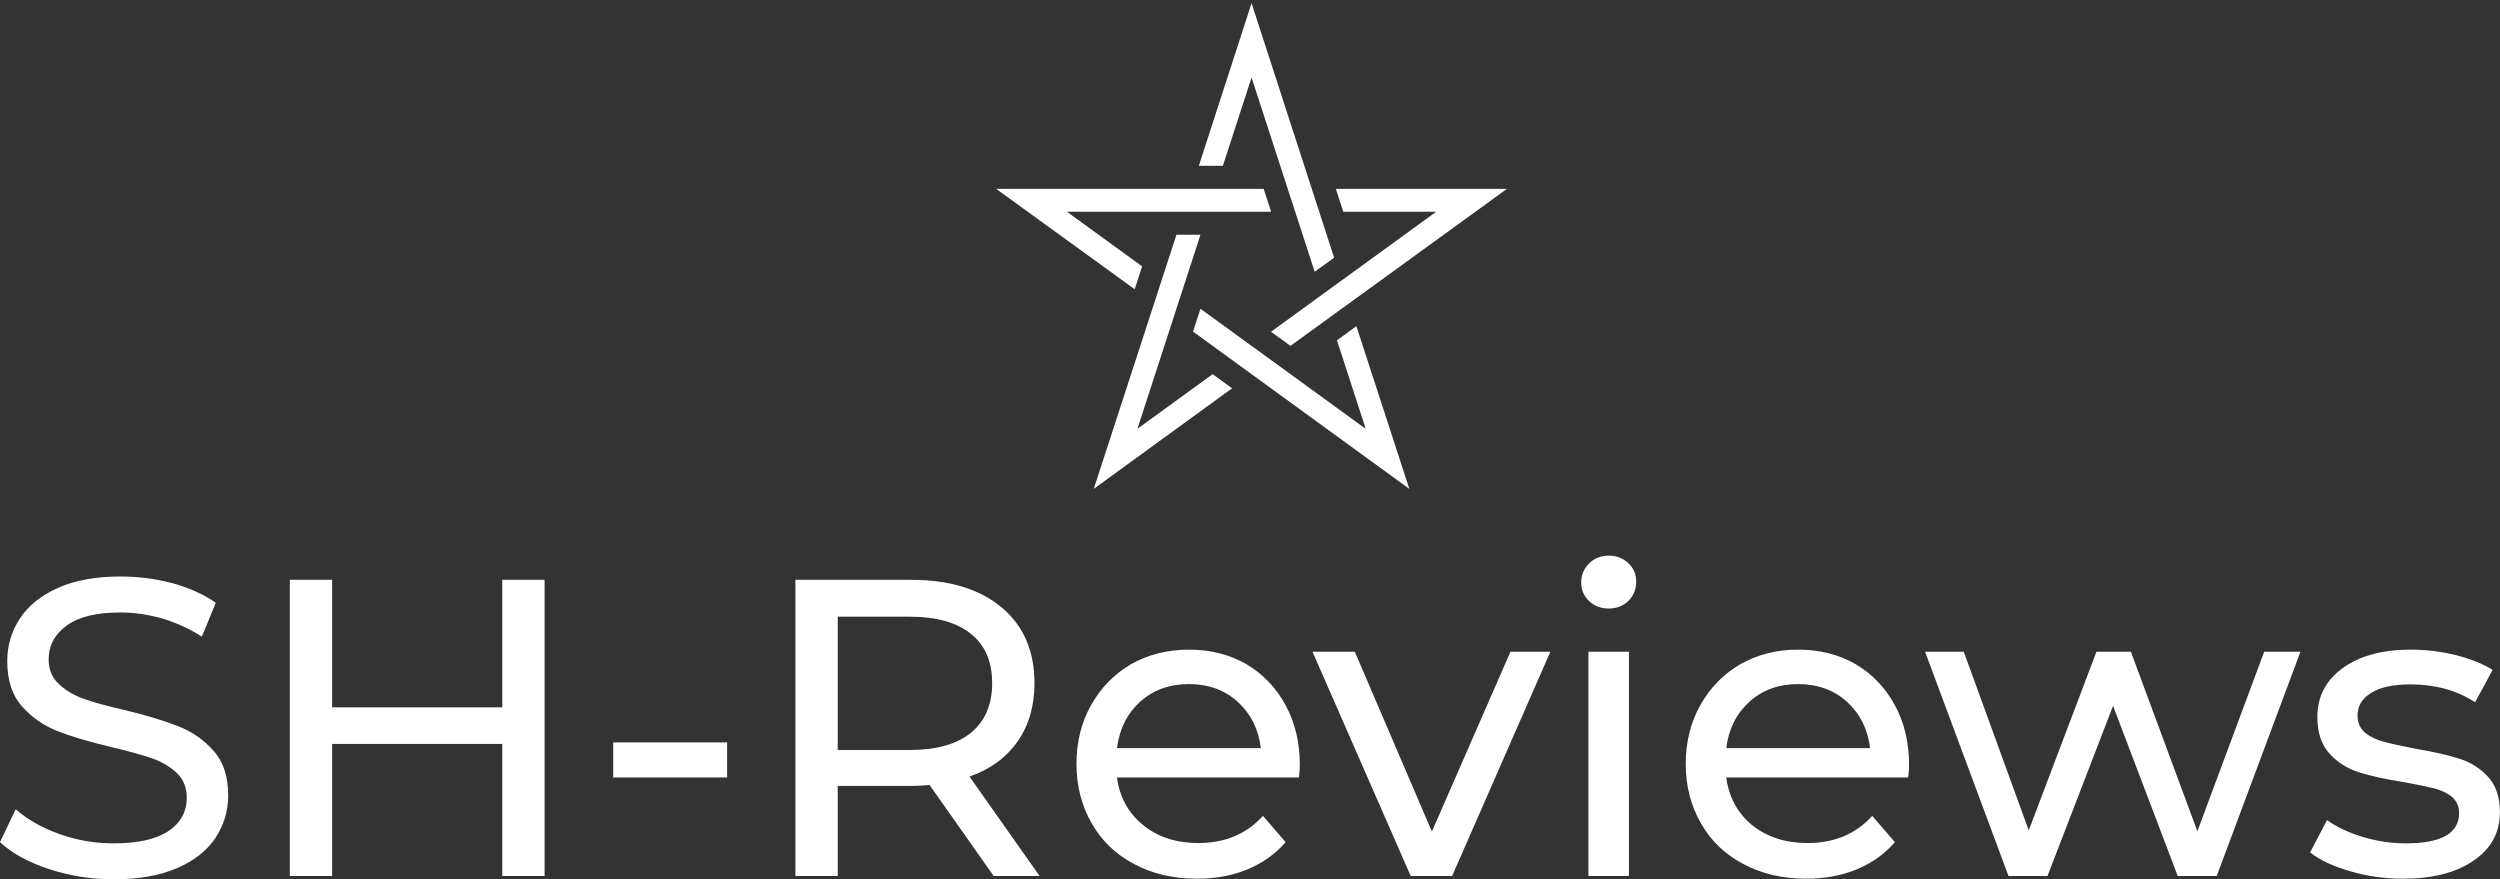 <svg data-v-423bf9ae="" xmlns="http://www.w3.org/2000/svg" viewBox="0 0 463.417 163" class="iconAbove"><rect x="0" y="0" width="463.417" height="163" fill="#333333" stroke="none"/><!----><!----><!----><g data-v-423bf9ae="" id="5797de28-ca2b-4ddd-ac55-b9fd1002baa7" fill="white" transform="matrix(5.602,0,0,5.602,-3.193,86.473)"><path d="M4.33 13.66Q3.22 13.66 2.19 13.32Q1.16 12.98 0.57 12.43L0.57 12.43L1.09 11.34Q1.65 11.84 2.53 12.16Q3.40 12.47 4.33 12.47L4.33 12.47Q5.54 12.47 6.15 12.06Q6.75 11.65 6.75 10.96L6.75 10.96Q6.75 10.46 6.42 10.14Q6.09 9.83 5.61 9.66Q5.12 9.49 4.24 9.28L4.24 9.28Q3.14 9.02 2.46 8.75Q1.78 8.48 1.29 7.93Q0.81 7.38 0.81 6.44L0.81 6.44Q0.81 5.66 1.23 5.03Q1.64 4.40 2.48 4.02Q3.32 3.64 4.56 3.64L4.56 3.64Q5.43 3.64 6.27 3.86Q7.11 4.09 7.71 4.51L7.71 4.51L7.25 5.63Q6.64 5.24 5.94 5.03Q5.24 4.83 4.56 4.83L4.56 4.83Q3.37 4.83 2.78 5.26Q2.18 5.70 2.18 6.38L2.18 6.38Q2.18 6.89 2.52 7.20Q2.86 7.52 3.35 7.69Q3.85 7.87 4.70 8.06L4.70 8.06Q5.81 8.33 6.48 8.60Q7.15 8.86 7.64 9.41Q8.12 9.95 8.12 10.88L8.12 10.88Q8.12 11.65 7.70 12.29Q7.28 12.92 6.43 13.29Q5.57 13.66 4.33 13.66L4.33 13.66ZM17.19 3.75L18.59 3.75L18.59 13.55L17.19 13.55L17.19 9.18L11.56 9.18L11.56 13.55L10.16 13.55L10.16 3.75L11.56 3.75L11.56 7.97L17.19 7.97L17.19 3.75ZM20.86 10.29L20.86 9.13L24.63 9.13L24.63 10.29L20.86 10.29ZM34.97 13.55L33.45 13.55L31.33 10.54Q30.94 10.57 30.72 10.57L30.72 10.57L28.29 10.57L28.29 13.55L26.89 13.55L26.89 3.75L30.72 3.75Q32.62 3.75 33.71 4.66Q34.80 5.57 34.80 7.17L34.80 7.17Q34.80 8.30 34.24 9.10Q33.68 9.90 32.65 10.26L32.65 10.26L34.97 13.55ZM30.67 9.38Q32.00 9.38 32.70 8.81Q33.40 8.23 33.40 7.17L33.40 7.17Q33.40 6.10 32.70 5.54Q32.00 4.97 30.67 4.97L30.67 4.97L28.29 4.97L28.29 9.38L30.67 9.38ZM43.58 9.88Q43.58 10.04 43.55 10.29L43.55 10.29L37.53 10.29Q37.66 11.27 38.40 11.87Q39.13 12.46 40.22 12.46L40.22 12.46Q41.55 12.46 42.36 11.56L42.36 11.56L43.11 12.43Q42.60 13.02 41.85 13.33Q41.10 13.64 40.18 13.64L40.18 13.64Q39.00 13.64 38.09 13.15Q37.18 12.67 36.69 11.80Q36.19 10.93 36.19 9.84L36.19 9.84Q36.19 8.76 36.67 7.90Q37.16 7.03 38.00 6.54Q38.85 6.06 39.91 6.06L39.91 6.06Q40.98 6.06 41.81 6.54Q42.64 7.03 43.11 7.90Q43.58 8.76 43.58 9.88L43.58 9.88ZM39.91 7.20Q38.95 7.20 38.30 7.78Q37.65 8.37 37.53 9.32L37.53 9.32L42.29 9.32Q42.18 8.39 41.53 7.79Q40.88 7.20 39.91 7.20L39.91 7.20ZM50.55 6.13L51.87 6.13L48.62 13.55L47.25 13.55L44.00 6.13L45.40 6.13L47.95 12.08L50.55 6.13ZM53.13 13.55L53.13 6.13L54.47 6.13L54.47 13.55L53.13 13.55ZM53.80 4.70Q53.41 4.70 53.15 4.45Q52.89 4.20 52.89 3.84L52.89 3.84Q52.89 3.47 53.15 3.21Q53.41 2.95 53.80 2.95L53.80 2.95Q54.19 2.95 54.45 3.20Q54.71 3.44 54.71 3.81L54.71 3.81Q54.71 4.19 54.45 4.45Q54.19 4.70 53.80 4.70L53.80 4.70ZM63.74 9.88Q63.74 10.04 63.71 10.29L63.71 10.29L57.69 10.29Q57.82 11.27 58.55 11.87Q59.29 12.46 60.38 12.46L60.38 12.46Q61.71 12.46 62.52 11.56L62.52 11.56L63.27 12.43Q62.76 13.02 62.01 13.33Q61.26 13.64 60.34 13.64L60.34 13.64Q59.16 13.64 58.25 13.15Q57.34 12.67 56.85 11.80Q56.35 10.93 56.35 9.84L56.35 9.84Q56.35 8.76 56.83 7.90Q57.32 7.03 58.16 6.54Q59.01 6.06 60.07 6.06L60.07 6.06Q61.14 6.06 61.97 6.54Q62.80 7.03 63.27 7.90Q63.74 8.76 63.74 9.88L63.74 9.88ZM60.07 7.20Q59.11 7.20 58.46 7.78Q57.81 8.37 57.69 9.32L57.69 9.32L62.45 9.32Q62.34 8.39 61.69 7.79Q61.04 7.20 60.07 7.20L60.07 7.20ZM75.49 6.13L76.69 6.13L73.92 13.55L72.63 13.55L70.49 7.92L68.32 13.55L67.03 13.55L64.27 6.13L65.55 6.13L67.70 12.04L69.94 6.13L71.08 6.13L73.28 12.07L75.49 6.13ZM80.08 13.64Q79.17 13.64 78.33 13.39Q77.49 13.15 77.01 12.77L77.01 12.77L77.57 11.70Q78.06 12.05 78.76 12.26Q79.46 12.47 80.18 12.47L80.18 12.47Q81.94 12.47 81.94 11.47L81.94 11.47Q81.94 11.13 81.70 10.93Q81.47 10.74 81.11 10.65Q80.75 10.56 80.09 10.44L80.09 10.44Q79.20 10.30 78.63 10.12Q78.06 9.94 77.66 9.51Q77.25 9.07 77.25 8.29L77.25 8.29Q77.25 7.28 78.09 6.67Q78.93 6.06 80.35 6.06L80.35 6.06Q81.09 6.06 81.83 6.24Q82.57 6.43 83.05 6.73L83.05 6.73L82.47 7.80Q81.56 7.21 80.33 7.21L80.33 7.21Q79.48 7.21 79.03 7.49Q78.58 7.77 78.58 8.23L78.58 8.23Q78.58 8.60 78.83 8.81Q79.09 9.02 79.46 9.11Q79.83 9.21 80.50 9.34L80.50 9.34Q81.40 9.49 81.95 9.67Q82.50 9.84 82.89 10.26Q83.29 10.68 83.29 11.44L83.29 11.44Q83.29 12.45 82.42 13.04Q81.56 13.64 80.08 13.64L80.08 13.64Z"></path></g><!----><g data-v-423bf9ae="" id="8df7ba3b-32c8-4794-8804-d8be75e5c06a" transform="matrix(1.059,0,0,1.059,179.389,-6.385)" stroke="none" fill="white"><path d="M82.006 43.086L53.083 64.1l3.4 2.471 37.898-27.484h-29.95l1.299 3.999z"></path><path d="M49.678 19.597l11.049 34.001 3.401-2.47-14.45-44.546-9.229 28.473h4.206zM29.697 81.09l11.04-33.975h-4.204L22.058 91.598l24.209-17.602-3.402-2.473z"></path><path d="M30.521 52.656l-13.171-9.57h35.744l-1.299-3.999H4.976l24.246 17.571zM64.626 65.598l5.033 15.492-28.925-21.014-1.299 3.996 37.859 27.532-9.267-28.479z"></path></g><!----></svg>